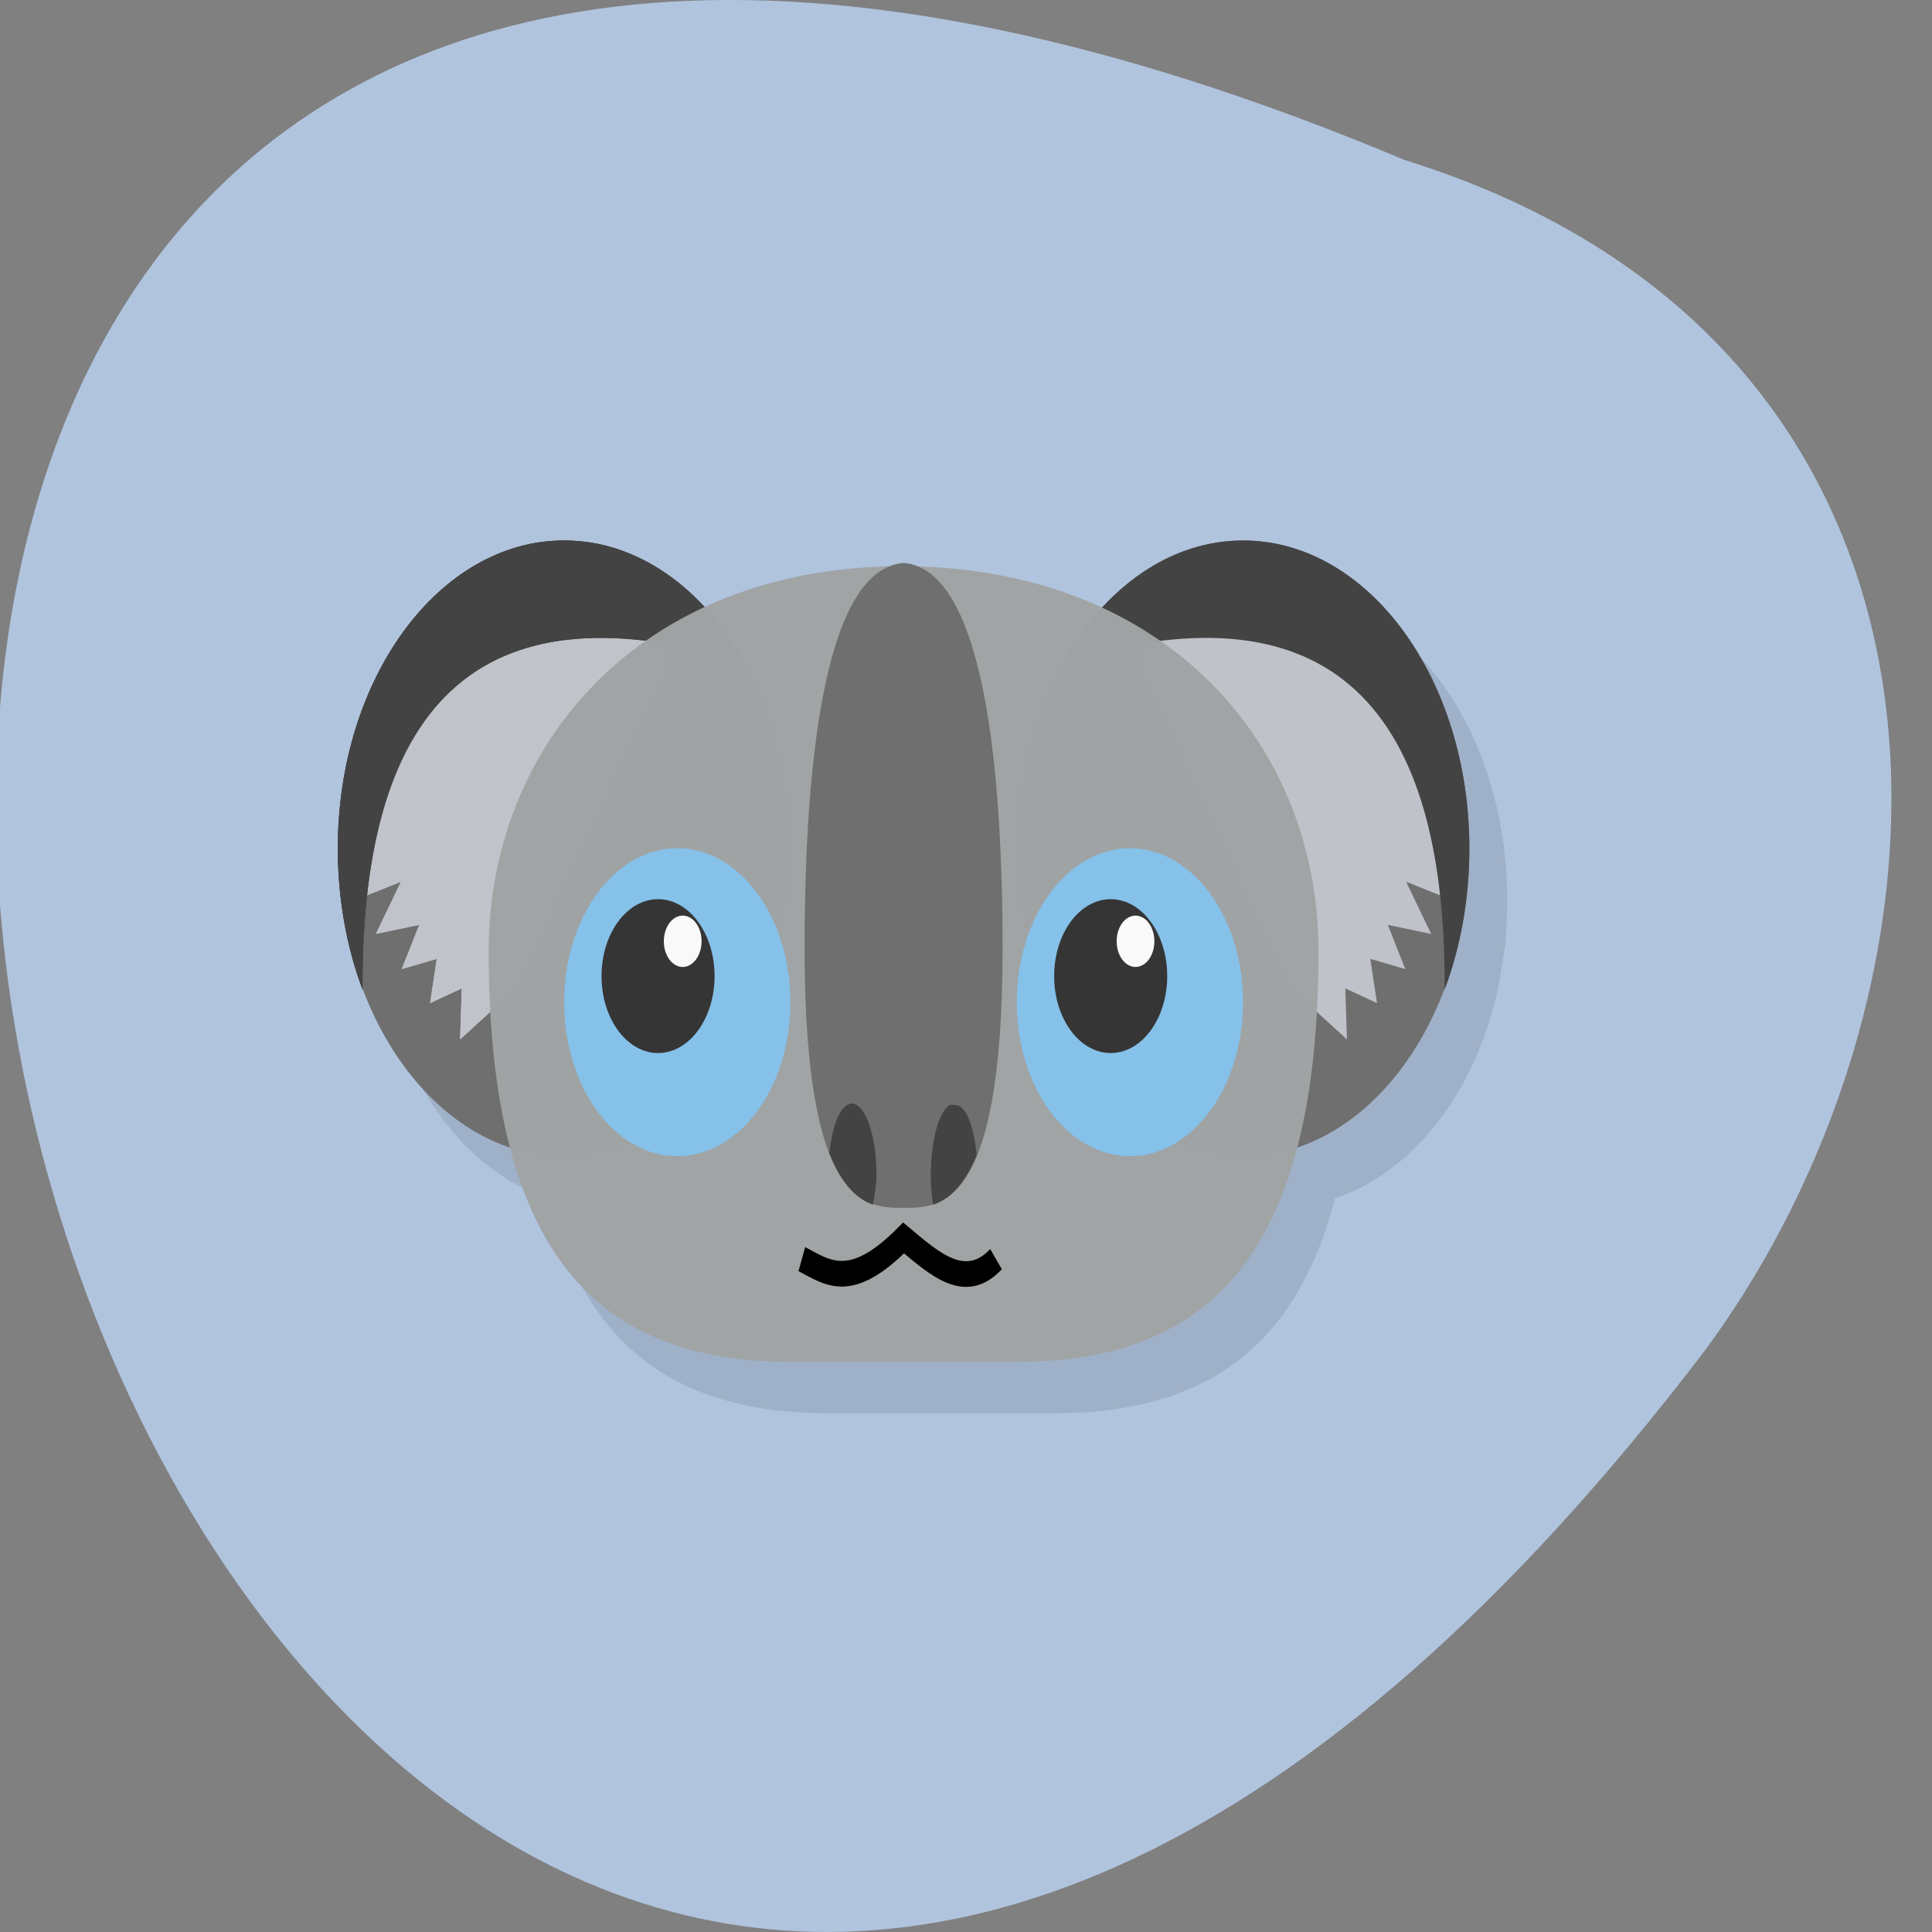 <svg xmlns="http://www.w3.org/2000/svg" viewBox="0 0 256 256" xmlns:xlink="http://www.w3.org/1999/xlink"><rect x="0" y="0" width="256" height="256" fill="#808080" stroke="none"/><defs><path id="0" d="m 21 26.389 c 0 1.322 -1.072 2.394 -2.394 2.394 -1.322 0 -2.394 -1.072 -2.394 -2.394 0 -1.322 1.072 -2.394 2.394 -2.394 1.322 0 2.394 1.072 2.394 2.394 z"/><clipPath><path d="m -179.39 7.729 h 125.9 v 66.71 h -125.9 z"/></clipPath><clipPath><path transform="matrix(15.333 0 0 11.5 415 -125.5)" d="m -24 13 c 0 1.105 -0.672 2 -1.5 2 -0.828 0 -1.5 -0.895 -1.5 -2 0 -1.105 0.672 -2 1.5 -2 0.828 0 1.5 0.895 1.5 2 z"/></clipPath><clipPath><path transform="matrix(15.333 0 0 11.5 415 -125.5)" d="m -24 13 c 0 1.105 -0.672 2 -1.5 2 -0.828 0 -1.5 -0.895 -1.5 -2 0 -1.105 0.672 -2 1.5 -2 0.828 0 1.5 0.895 1.5 2 z"/></clipPath></defs><g transform="translate(0 -796.36)"><path d="m -1583.78 1962.12 c -329.42 135.66 -174.65 -434.9 40.478 -157.85 37.47 49.706 40.36 133.17 -40.478 157.85 z" transform="matrix(0.981 0 0 -1 1739.81 2779.68)" fill="#b0c4de" color="#000"/><g transform="matrix(4.998 0 0 6.802 -0.221 752.34)"><path d="m 16 18 c -3.314 0 -6 2.686 -6 6 0 0.207 0.011 0.423 0.031 0.625 0.003 0.031 -0.004 0.063 0 0.094 0.02 0.17 0.06 0.335 0.094 0.5 0.039 0.189 0.101 0.38 0.156 0.563 0.055 0.18 0.117 0.359 0.188 0.531 0.061 0.146 0.116 0.298 0.188 0.438 0.783 1.525 2.203 2.644 3.906 3.063 c 1.084 3.072 3.699 4.188 7.438 4.188 h 6 c 3.738 0 6.353 -1.116 7.438 -4.188 1.772 -0.435 3.239 -1.632 4 -3.25 0.034 -0.073 0.063 -0.144 0.094 -0.219 0.03 -0.072 0.066 -0.146 0.094 -0.219 0.106 -0.286 0.188 -0.602 0.25 -0.906 0.034 -0.165 0.074 -0.33 0.094 -0.5 0.004 -0.031 -0.003 -0.062 0 -0.094 c 0.02 -0.202 0.031 -0.418 0.031 -0.625 c 0 -3.314 -2.686 -6 -6 -6 -0.244 0 -0.482 0.003 -0.719 0.031 -0.17 0.02 -0.335 0.06 -0.5 0.094 -0.325 0.068 -0.665 0.163 -0.969 0.281 -0.357 0.139 -0.68 0.329 -1 0.531 -0.039 0.025 -0.086 0.037 -0.125 0.063 -0.012 0.008 -0.019 0.023 -0.031 0.031 -0.069 0.046 -0.121 0.107 -0.188 0.156 -0.06 0.044 -0.129 0.079 -0.188 0.125 c -1.408 -0.481 -3.065 -0.773 -4.938 -0.813 -0.114 -0.033 -0.219 -0.055 -0.344 -0.063 -0.135 0.008 -0.252 0.025 -0.375 0.063 -1.862 0.033 -3.505 0.334 -4.906 0.813 -0.133 -0.106 -0.265 -0.218 -0.406 -0.313 -0.039 -0.025 -0.086 -0.038 -0.125 -0.063 -0.157 -0.099 -0.302 -0.197 -0.469 -0.281 -0.296 -0.15 -0.616 -0.275 -0.938 -0.375 -0.181 -0.056 -0.374 -0.117 -0.563 -0.156 -0.391 -0.08 -0.805 -0.125 -1.219 -0.125 z" opacity="0.1"/><path d="m 21 23 c 0 3.314 -2.686 6 -6 6 -3.314 0 -6 -2.686 -6 -6 0 -3.314 2.686 -6 6 -6 3.314 0 6 2.686 6 6 z" id="1" fill="#6f6f6f"/><path d="m 9.966 22.08 l -0.199 1.834 l 0.906 -0.265 l -0.663 1.016 l 1.149 -0.177 l -0.464 0.862 l 0.928 -0.199 l -0.177 0.862 l 0.84 -0.287 l -0.044 0.994 l 1.481 -0.994 l 4.066 -6.408 l -1.392 -1.348 l -5.944 2.099 z" id="2" fill="#c0c3c9" fill-opacity="0.988"/><g><use xlink:href="#2"/><use xlink:href="#3"/></g><path d="m 15 17 c -3.314 0 -6 2.686 -6 6 0 0.986 0.235 1.929 0.656 2.75 -0.043 -5.795 3.361 -7.892 10.125 -6.375 c -1.096 -1.442 -2.83 -2.375 -4.781 -2.375 z" id="3" fill="#434343"/><use transform="matrix(-1 0 0 1 48 0)" xlink:href="#1"/><path d="m 38.03 22.08 l 0.199 1.834 l -0.906 -0.265 l 0.663 1.016 l -1.149 -0.177 l 0.464 0.862 l -0.928 -0.199 l 0.177 0.862 l -0.84 -0.287 l 0.044 0.994 l -1.481 -0.994 l -4.066 -6.408 l 1.392 -1.348 l 5.944 2.099 z" fill="#c0c3c9" fill-opacity="0.988"/><path d="m 33 17 c 3.314 0 6 2.686 6 6 0 0.986 -0.235 1.929 -0.656 2.75 0.043 -5.795 -3.361 -7.892 -10.125 -6.375 c 1.096 -1.442 2.83 -2.375 4.781 -2.375 z" fill="#434343"/><path d="m 21 33 h 6 c 5 0 8 -2 8 -8 0 -4 -4 -7.469 -11 -7.5 -7 -0.005 -11 3.5 -11 7.5 0 6 3 8 8 8 z" fill="#a0a3a4" fill-opacity="0.984"/><use transform="matrix(1.253 0 0 1.253 -5.313 -7.07)" xlink:href="#0" fill="#85c1e9"/><use transform="matrix(0.626 0 0 0.626 5.843 8.967)" xlink:href="#0" fill="#353535"/><use transform="matrix(0.209 0 0 0.209 14.255 19.293)" xlink:href="#0" fill="#f9f9f9"/><use transform="matrix(1.253 0 0 1.253 6.687 -7.07)" xlink:href="#0" fill="#85c1e9"/><use transform="matrix(0.626 0 0 0.626 17.843 8.967)" xlink:href="#0" fill="#353535"/><use transform="matrix(0.209 0 0 0.209 26.26 19.293)" xlink:href="#0" fill="#f9f9f9"/><path d="m 24 17.438 c -2 0.118 -2.628 3.563 -2.625 7.563 0.016 5 1.625 5 2.625 5 c 1 0 2.609 0 2.625 -5 c 0.003 -4 -0.625 -7.445 -2.625 -7.563 z" fill="#6f6f6f"/><g fill="#434343"><path d="m 22.625 27.969 c -0.286 0 -0.512 0.409 -0.594 0.969 0.333 0.617 0.747 0.898 1.156 1 0.042 -0.183 0.094 -0.376 0.094 -0.594 0 -0.764 -0.302 -1.375 -0.656 -1.375 z"/><path d="m 25.22 28 c -0.292 0.129 -0.5 0.707 -0.5 1.375 0 0.204 0.026 0.388 0.063 0.563 0.41 -0.095 0.818 -0.366 1.156 -0.969 c -0.082 -0.558 -0.277 -0.969 -0.563 -0.969 c -0.044 0 -0.115 -0.018 -0.156 0 z"/></g><path d="m 21.302 31 c 0.677 0.256 1.282 0.64 2.698 -0.413 0.817 0.502 1.633 1.056 2.45 0.413" fill="none" stroke="#000" stroke-width="0.5"/></g></g></svg>